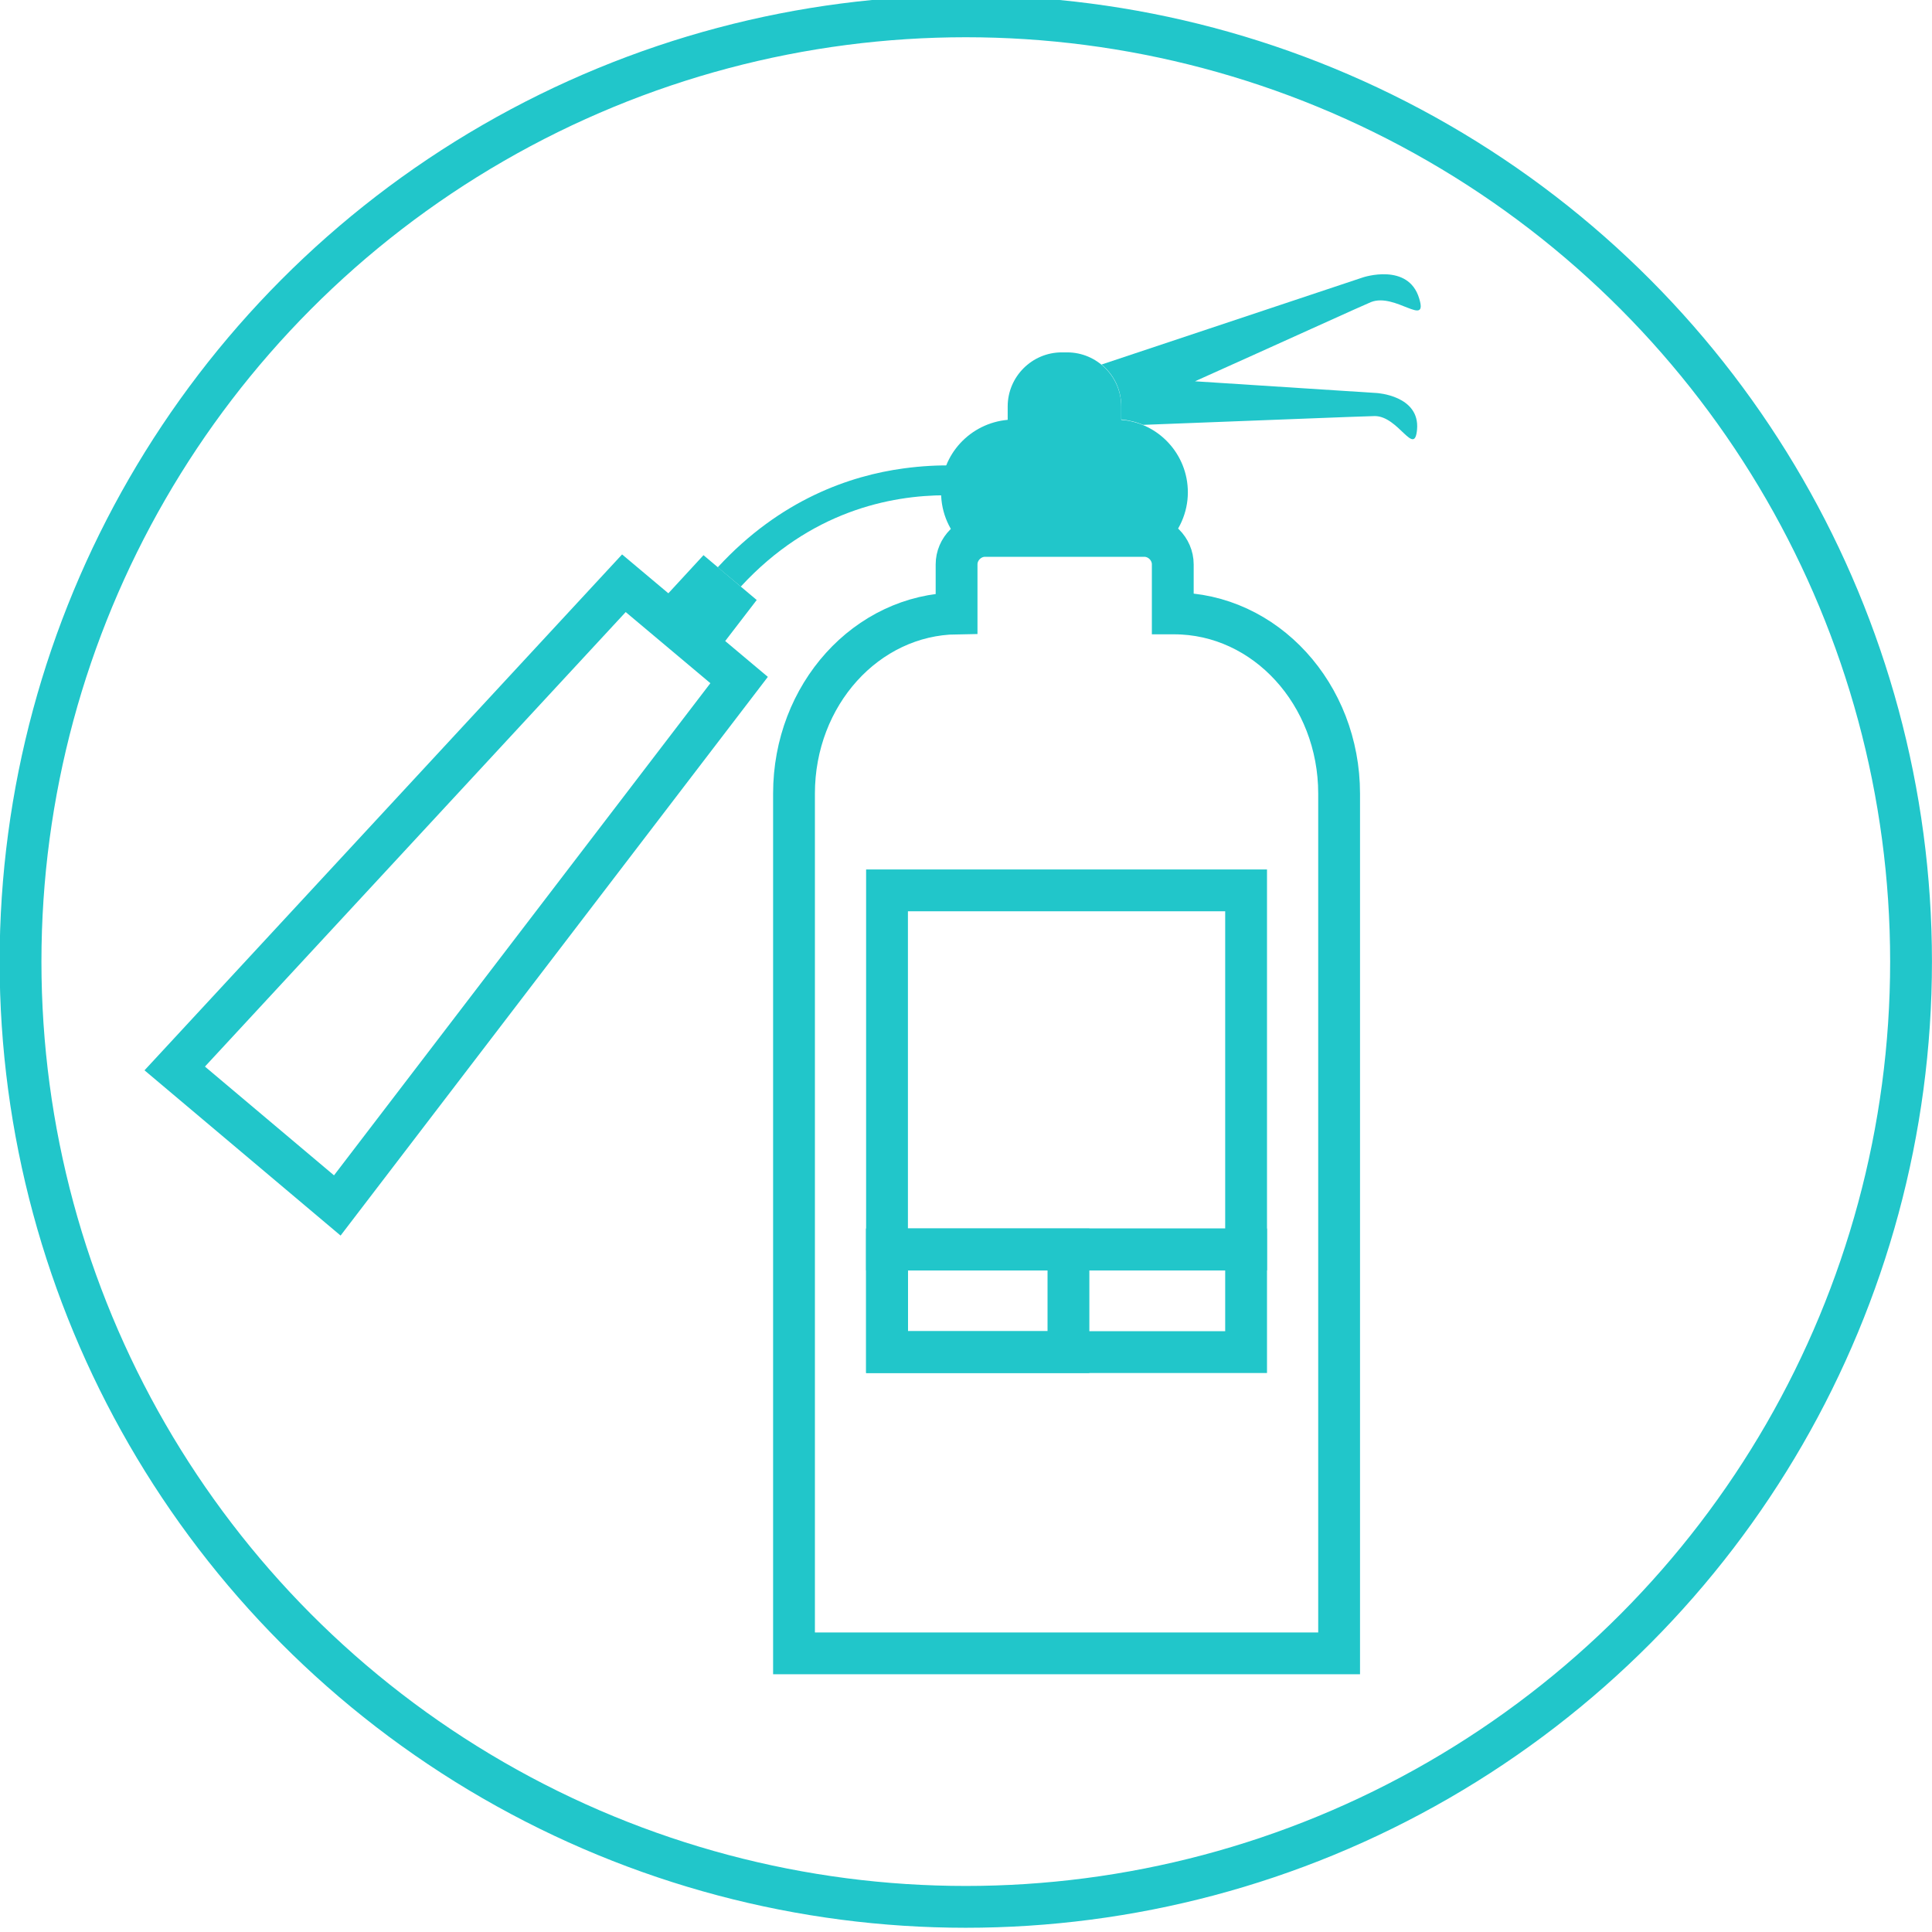 <?xml version="1.0" encoding="utf-8"?>
<!-- Generator: Adobe Illustrator 22.1.0, SVG Export Plug-In . SVG Version: 6.00 Build 0)  -->
<svg version="1.1" id="Layer_1" xmlns="http://www.w3.org/2000/svg" xmlns:xlink="http://www.w3.org/1999/xlink" x="0px" y="0px"
	 viewBox="0 0 461.1 461.1" style="enable-background:new 0 0 461.1 461.1;" xml:space="preserve">
<style type="text/css">
	.st0{fill:none;stroke:#21C6CA;stroke-width:9.978;stroke-miterlimit:10;}
	.st1{fill:#21C6CA;}
</style>
<g>
	<g>
		<g>
			<g>
				<path class="st0" d="M280.2,146.4h-0.3v-11.7c0-3.7-3.1-6.8-6.8-6.8h-38c-3.7,0-6.8,3.1-6.8,6.8v11.7
					c-21.5,0.3-38.8,19.4-38.8,43v26.6v29.8v148.8h130.1V245.8v-29.8v-26.6C319.6,165.7,302,146.4,280.2,146.4z"/>
				<polygon class="st0" points="80.5,287.7 41.7,255 148.9,139.2 176.4,162.3 				"/>
				<polygon class="st1" points="180.6,143.2 167.9,132.5 156.1,145.3 170,157 				"/>
				<path class="st1" d="M235.1,127.9h38c2,0,3.7,0.8,5,2.2c3.3-3.2,5.4-7.7,5.4-12.6c0-9.1-7-16.6-15.9-17.3v-3.2
					c0-7.1-5.8-12.9-12.9-12.9h-1.3c-7.1,0-12.9,5.8-12.9,12.9v3.2c-8.9,0.8-15.9,8.2-15.9,17.3c0,5,2.1,9.5,5.4,12.6
					C231.4,128.8,233.1,127.9,235.1,127.9z"/>
				<path class="st1" d="M227.7,111.1c-3.6-0.1-7.7,0.1-12.1,0.7c-12.5,1.7-29.3,7.3-44.3,23.6l5.5,4.6c16.6-18,35.7-21.8,49-21.8
					c0-0.6,0.1-1.1,0.2-1.7C226.2,114.6,226.8,112.8,227.7,111.1z"/>
				<path class="st1" d="M338.7,71.2c-2.6-8.6-13.4-5-13.4-5L262.9,87c2.9,2.4,4.7,5.9,4.7,9.9v3.2c1.8,0.2,3.6,0.6,5.2,1.3
					c21.2-0.8,53.7-2.1,55.3-2.1c5.7,0,9.5,9.9,10.1,3.2c0.7-8.1-9.6-8.7-9.6-8.7L285.2,91c19.4-8.7,40.7-18.4,42-18.9
					C333,69.8,340.9,78.3,338.7,71.2z"/>
				<rect x="211.7" y="212.5" class="st0" width="85.7" height="85.7"/>
				<rect x="211.7" y="298.2" class="st0" width="85.7" height="24.5"/>
				<rect x="211.7" y="298.2" class="st0" width="43.3" height="24.5"/>
			</g>
		</g>
	</g>
	<g>
		<g>
			<g>
				<circle class="st0" cx="230.5" cy="229.5" r="225.6"/>
			</g>
		</g>
	</g>
</g>
</svg>
